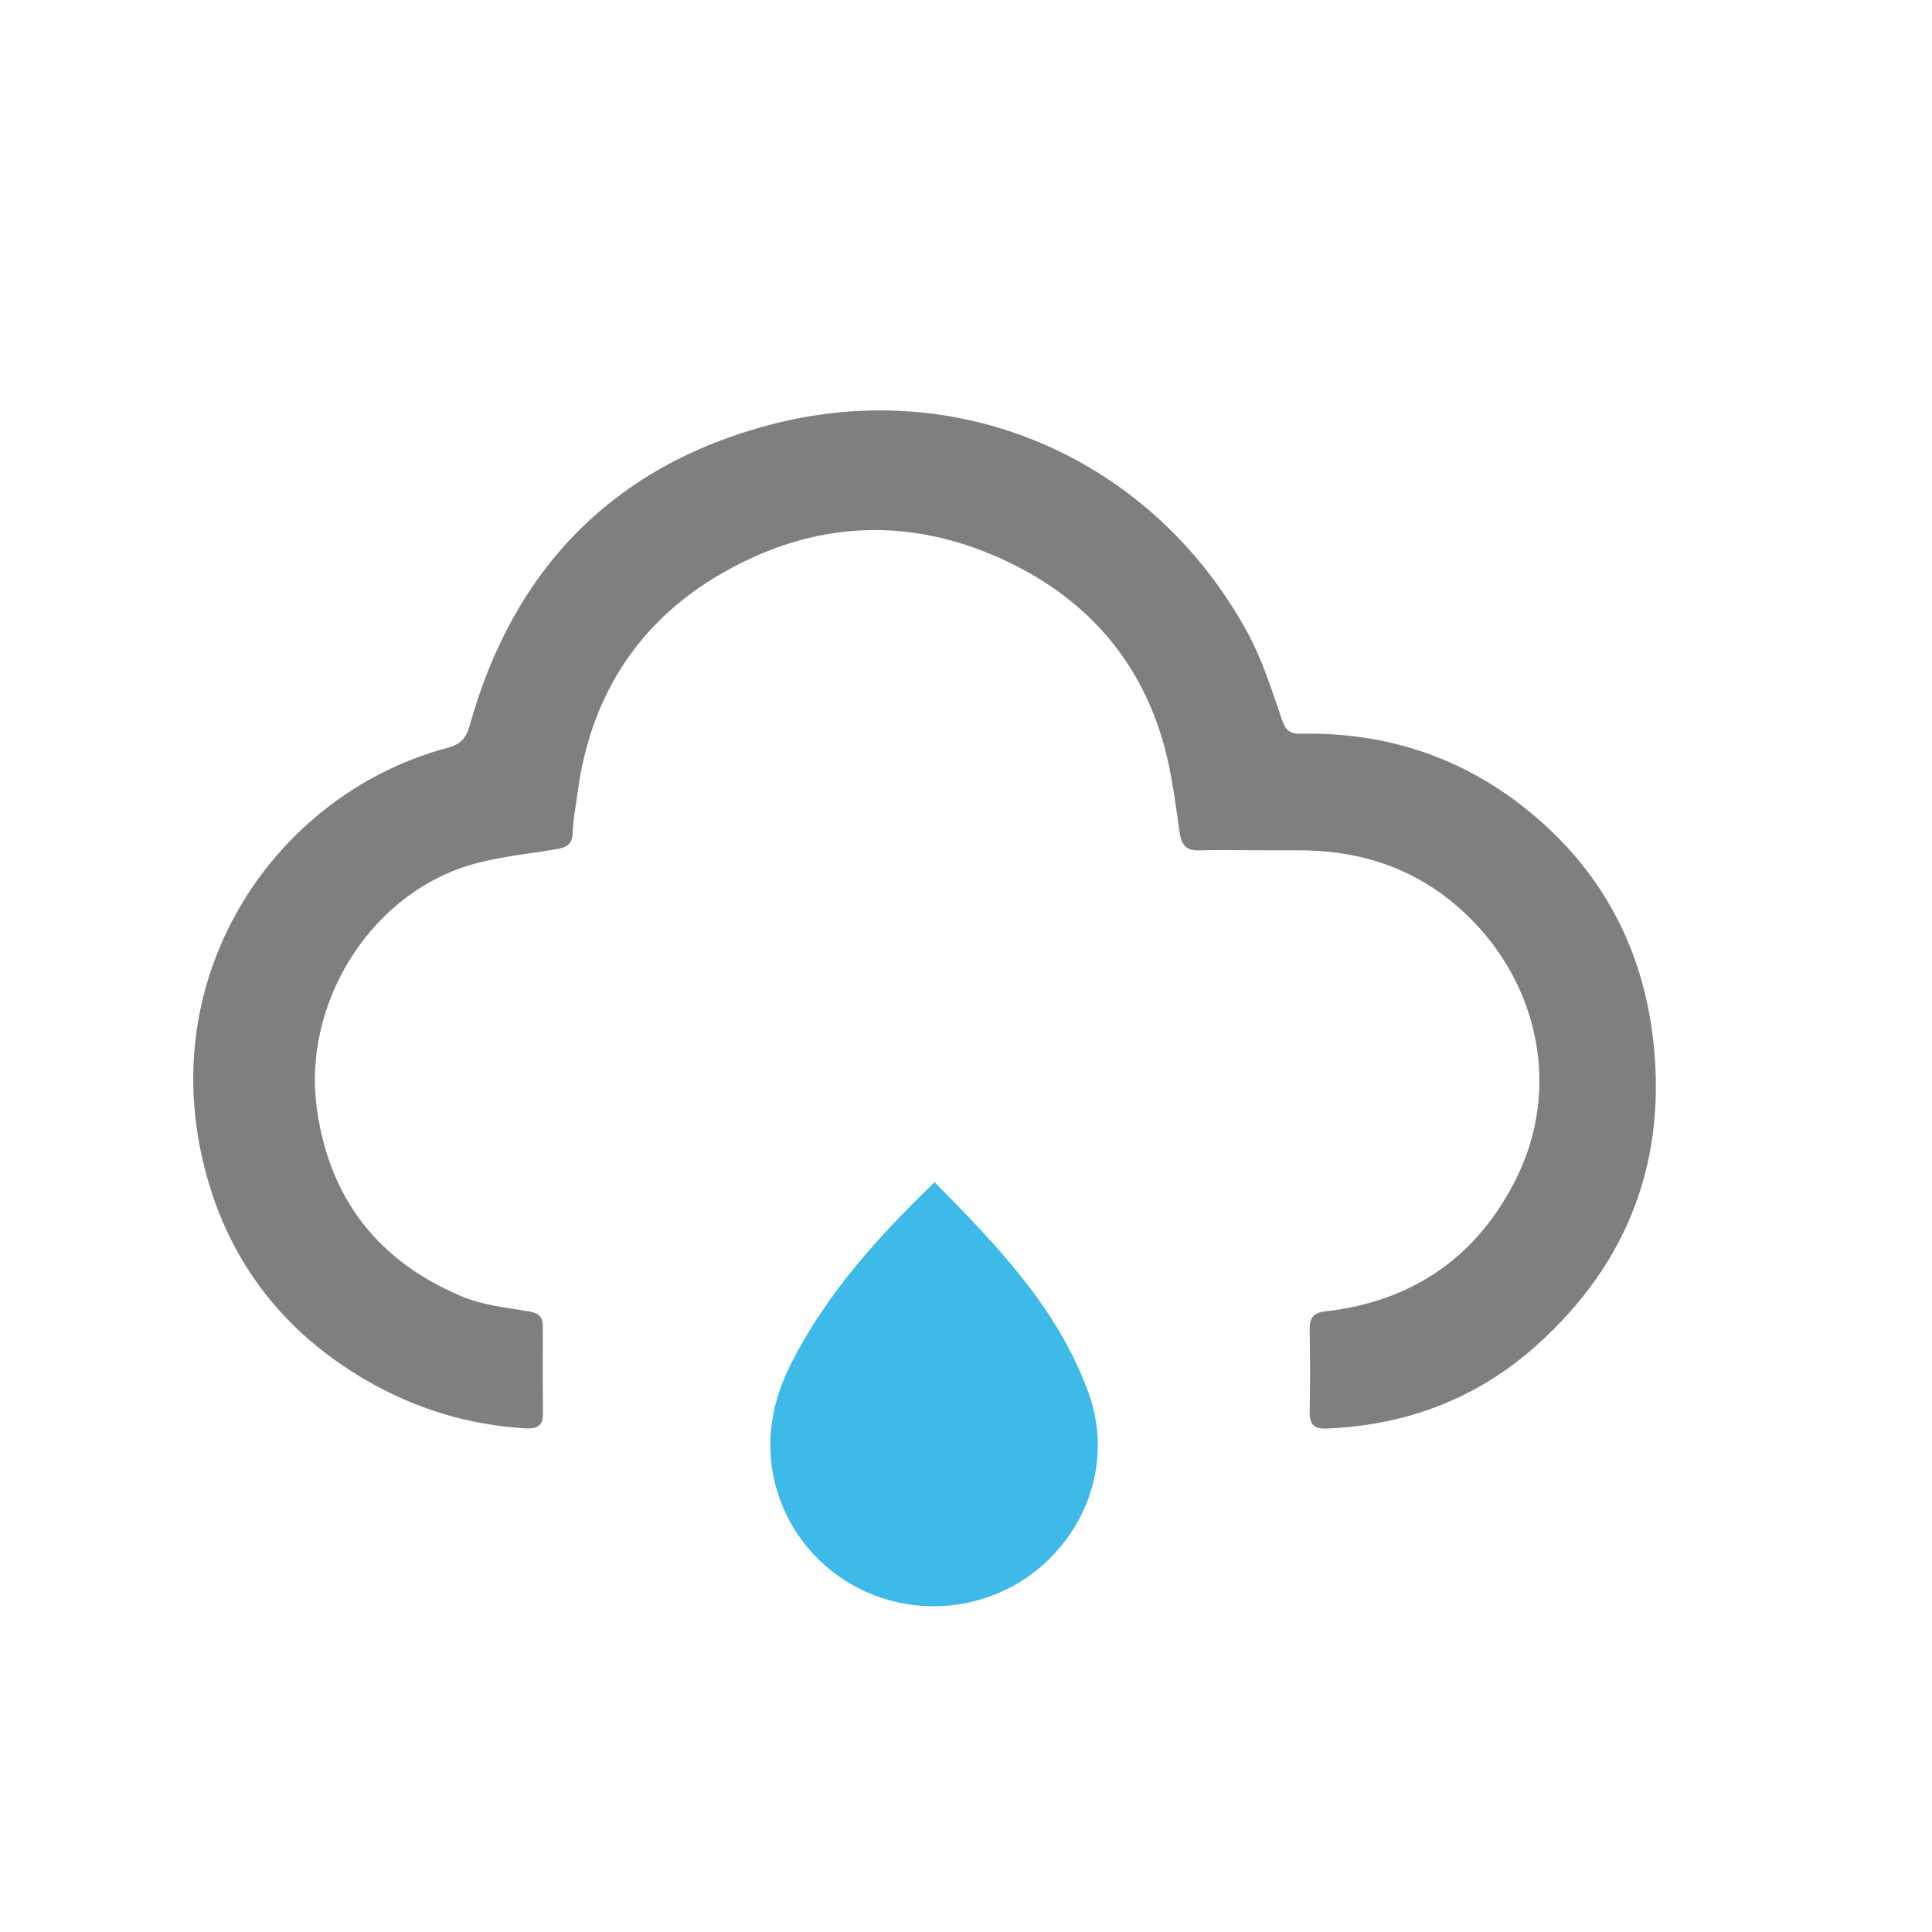 <svg width="25" height="25" viewBox="0 0 25 25" fill="none" xmlns="http://www.w3.org/2000/svg">
<path fill-rule="evenodd" clip-rule="evenodd" d="M16.181 11.002C15.961 11.002 15.739 10.996 15.518 11.004C15.36 11.009 15.291 10.943 15.266 10.784C15.21 10.405 15.166 10.021 15.065 9.653C14.775 8.595 14.117 7.816 13.149 7.323C12.028 6.752 10.859 6.695 9.715 7.225C8.417 7.826 7.652 8.855 7.469 10.291C7.448 10.452 7.414 10.613 7.411 10.775C7.407 10.942 7.314 10.969 7.18 10.992C6.796 11.056 6.402 11.091 6.036 11.208C4.758 11.617 3.918 13.009 4.099 14.338C4.26 15.517 4.9 16.327 5.985 16.779C6.252 16.891 6.558 16.921 6.849 16.97C6.972 16.991 7.024 17.041 7.024 17.159C7.024 17.538 7.022 17.918 7.026 18.295C7.027 18.453 6.946 18.49 6.802 18.483C6.056 18.44 5.361 18.225 4.719 17.849C3.568 17.175 2.856 16.17 2.593 14.874C2.099 12.443 3.641 10.252 5.79 9.677C5.967 9.629 6.034 9.549 6.081 9.378C6.644 7.357 7.946 6.028 9.958 5.498C12.466 4.838 14.937 5.967 16.145 8.19C16.335 8.54 16.456 8.927 16.586 9.307C16.634 9.448 16.685 9.497 16.834 9.494C18.055 9.471 19.121 9.872 20.015 10.699C20.802 11.426 21.252 12.341 21.385 13.398C21.583 14.992 21.079 16.338 19.882 17.41C19.113 18.098 18.197 18.445 17.163 18.485C17.002 18.492 16.945 18.426 16.947 18.269C16.954 17.914 16.954 17.558 16.947 17.203C16.945 17.055 16.991 16.987 17.151 16.969C18.28 16.841 19.116 16.262 19.619 15.253C20.195 14.102 19.92 12.753 18.996 11.855C18.379 11.255 17.639 11.001 16.794 11.003C16.59 11.002 16.387 11.002 16.181 11.002V11.002Z" fill="#7F7F7F"/>
<path fill-rule="evenodd" clip-rule="evenodd" d="M12.094 15.298C12.892 16.108 13.67 16.908 14.073 17.988C14.518 19.169 13.787 20.364 12.713 20.69C11.53 21.051 10.306 20.352 10.024 19.174C9.895 18.633 9.994 18.121 10.242 17.634C10.698 16.739 11.358 16.006 12.094 15.298V15.298Z" fill="#3DBAE7"/>
</svg>
